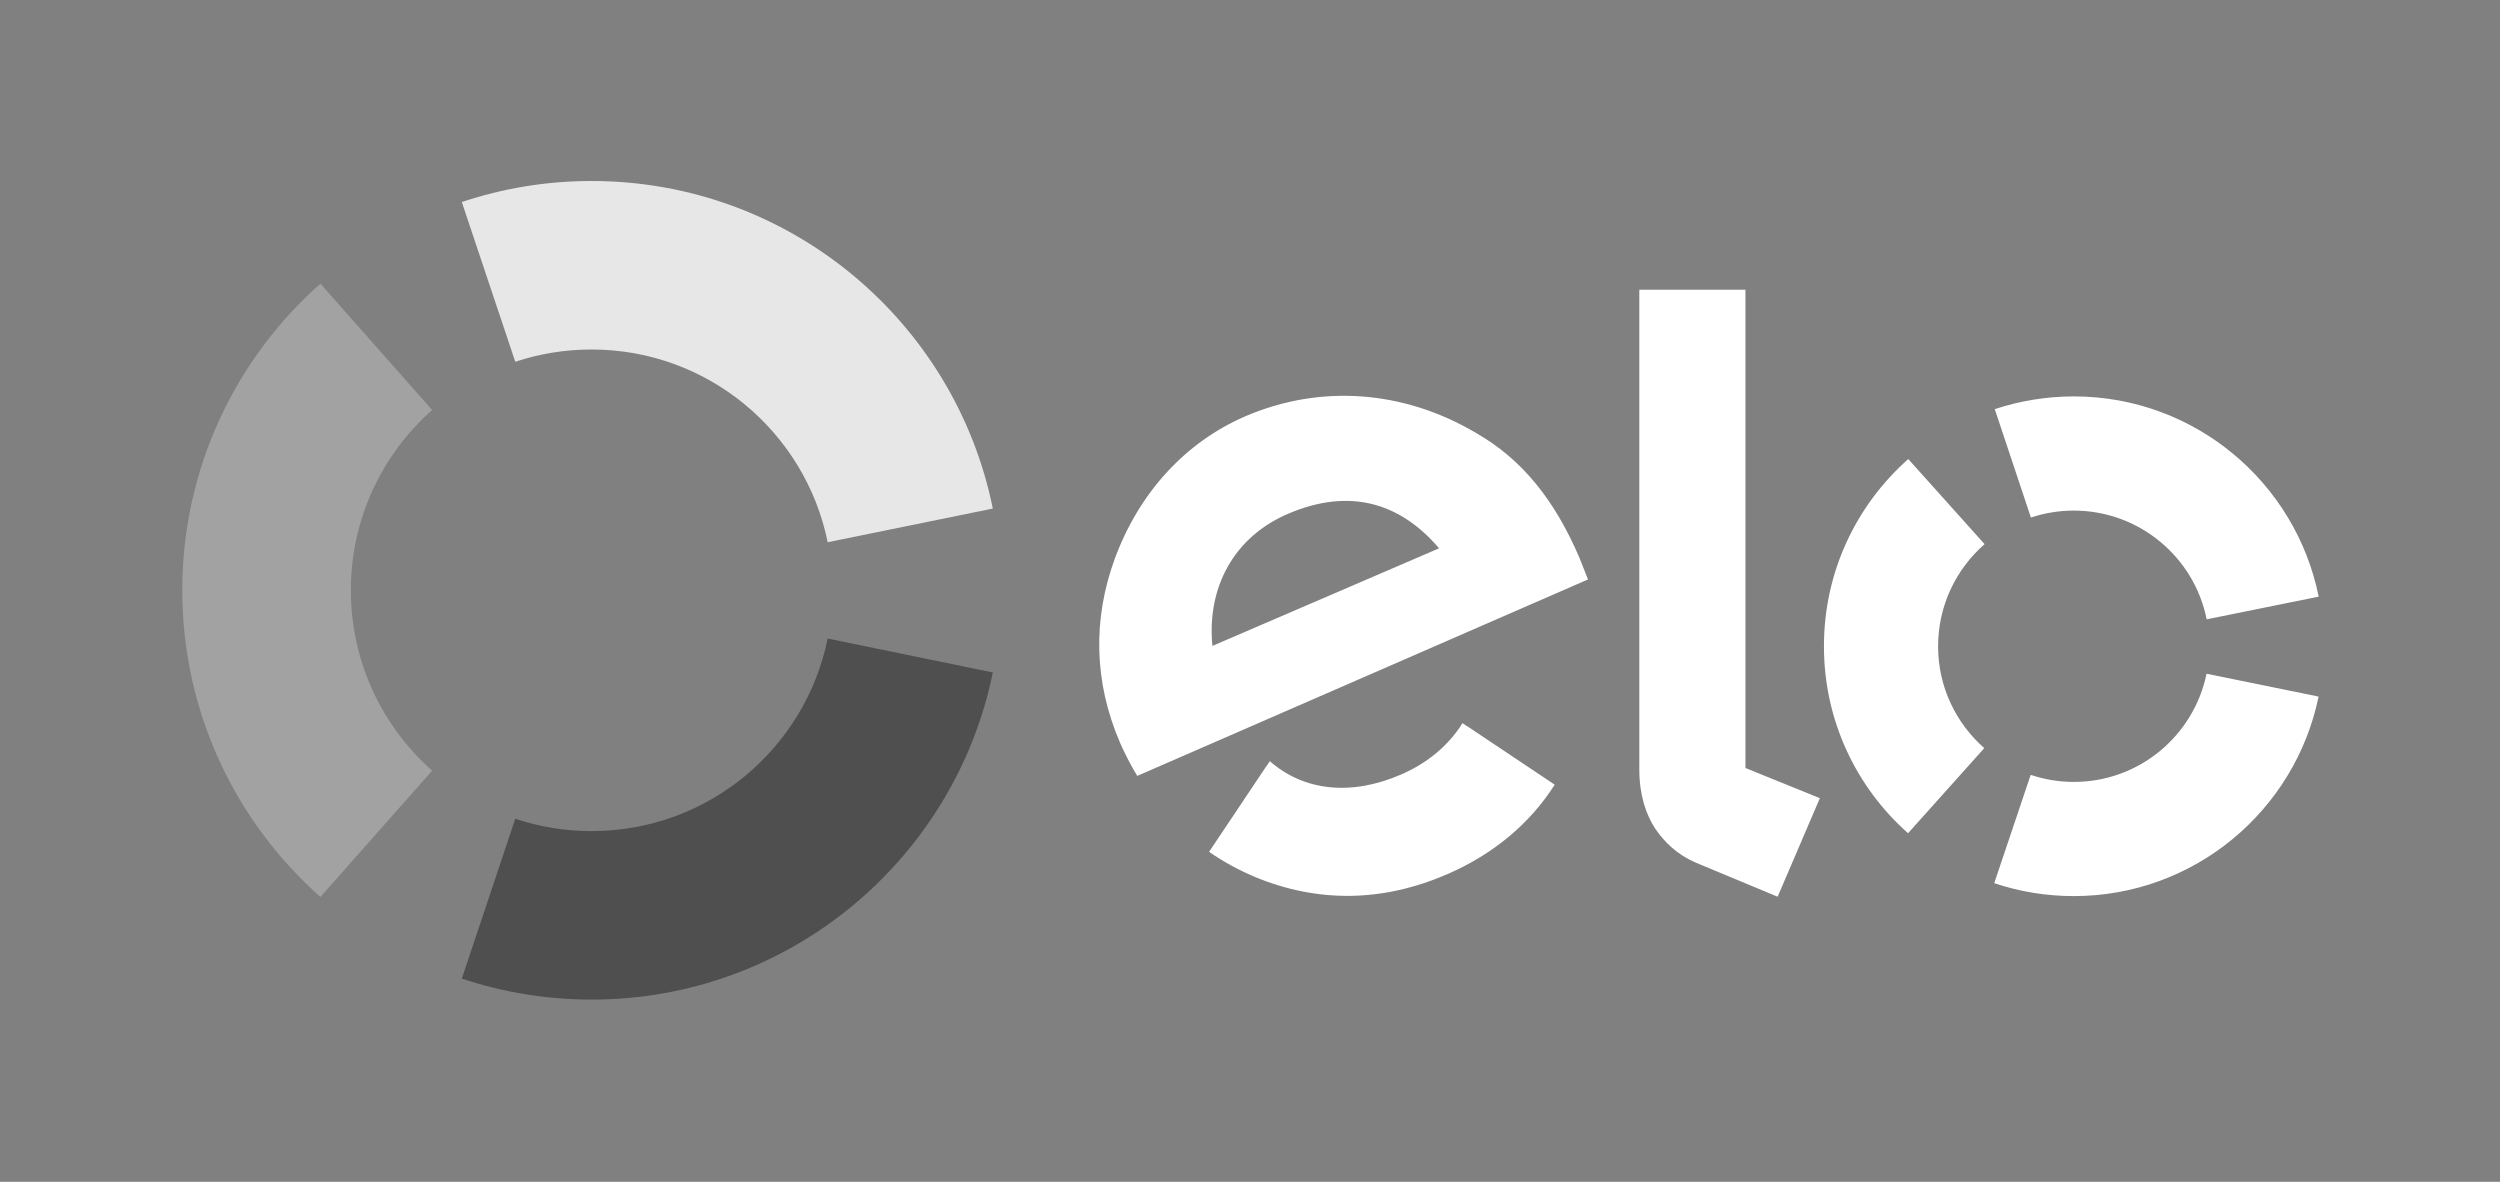 <svg width="55" height="26" viewBox="0 0 55 26" fill="none" xmlns="http://www.w3.org/2000/svg">
<rect x="0" y="0" width="55" height="26" fill="#808080" stroke="none"/>
<g clip-path="url(#clip0_715_373)">
<path d="M11.336 7.959C11.865 7.783 12.43 7.689 13.015 7.689C15.579 7.689 17.719 9.509 18.209 11.929L21.842 11.188C21.01 7.077 17.374 3.982 13.015 3.982C12.016 3.982 11.059 4.144 10.16 4.445L11.336 7.959Z" fill="#E7E7E7"/>
<path d="M7.049 19.733L9.507 16.955C8.411 15.984 7.719 14.566 7.719 12.985C7.719 11.407 8.411 9.989 9.507 9.02L7.049 6.24C5.186 7.891 4.01 10.302 4.01 12.985C4.01 15.671 5.186 18.082 7.049 19.733" fill="#A2A2A2"/>
<path d="M18.209 14.048C17.717 16.466 15.579 18.284 13.018 18.284C12.43 18.284 11.863 18.19 11.336 18.011L10.16 21.53C11.059 21.828 12.018 21.991 13.018 21.991C17.371 21.991 21.005 18.9 21.842 14.794L18.209 14.048Z" fill="#4F4F4F"/>
<path d="M25.02 17.07C24.9 16.878 24.74 16.57 24.641 16.341C24.065 15.005 24.039 13.623 24.524 12.296C25.058 10.84 26.078 9.728 27.398 9.158C29.056 8.446 30.888 8.585 32.478 9.528C33.487 10.106 34.202 11 34.745 12.265C34.813 12.428 34.875 12.599 34.936 12.748L25.02 17.07ZM28.331 11.306C27.153 11.812 26.546 12.917 26.673 14.21L31.66 12.063C30.801 11.056 29.686 10.723 28.331 11.306V11.306ZM32.28 15.977C32.278 15.977 32.278 15.979 32.278 15.979L32.175 15.909C31.876 16.391 31.413 16.784 30.827 17.038C29.712 17.522 28.68 17.397 27.936 16.746L27.868 16.849C27.868 16.849 27.868 16.847 27.866 16.847L26.6 18.74C26.916 18.959 27.252 19.142 27.605 19.291C29.002 19.872 30.432 19.843 31.841 19.232C32.859 18.79 33.659 18.117 34.204 17.263L32.28 15.977ZM38.4 6.374V16.896L40.037 17.56L39.108 19.728L37.302 18.976C36.897 18.799 36.62 18.531 36.413 18.228C36.213 17.919 36.065 17.494 36.065 16.925V6.374H38.4ZM42.638 14.217C42.638 13.321 43.036 12.517 43.661 11.971L41.982 10.099C40.844 11.106 40.127 12.576 40.127 14.213C40.124 15.852 40.842 17.325 41.977 18.331L43.654 16.459C43.031 15.911 42.638 15.111 42.638 14.217V14.217ZM45.621 17.202C45.291 17.202 44.971 17.146 44.675 17.047L43.873 19.43C44.421 19.613 45.007 19.714 45.618 19.714C48.276 19.716 50.494 17.83 51.009 15.325L48.544 14.822C48.264 16.184 47.062 17.204 45.621 17.202V17.202ZM45.628 8.721C45.019 8.721 44.433 8.82 43.885 9.001L44.68 11.386C44.979 11.287 45.296 11.233 45.625 11.233C47.069 11.235 48.274 12.261 48.547 13.625L51.011 13.126C50.506 10.617 48.288 8.723 45.628 8.721V8.721Z" fill="white"/>
</g>
<defs>
<clipPath id="clip0_715_373">
<rect width="55" height="25.982" fill="white"/>
</clipPath>
</defs>
</svg>

